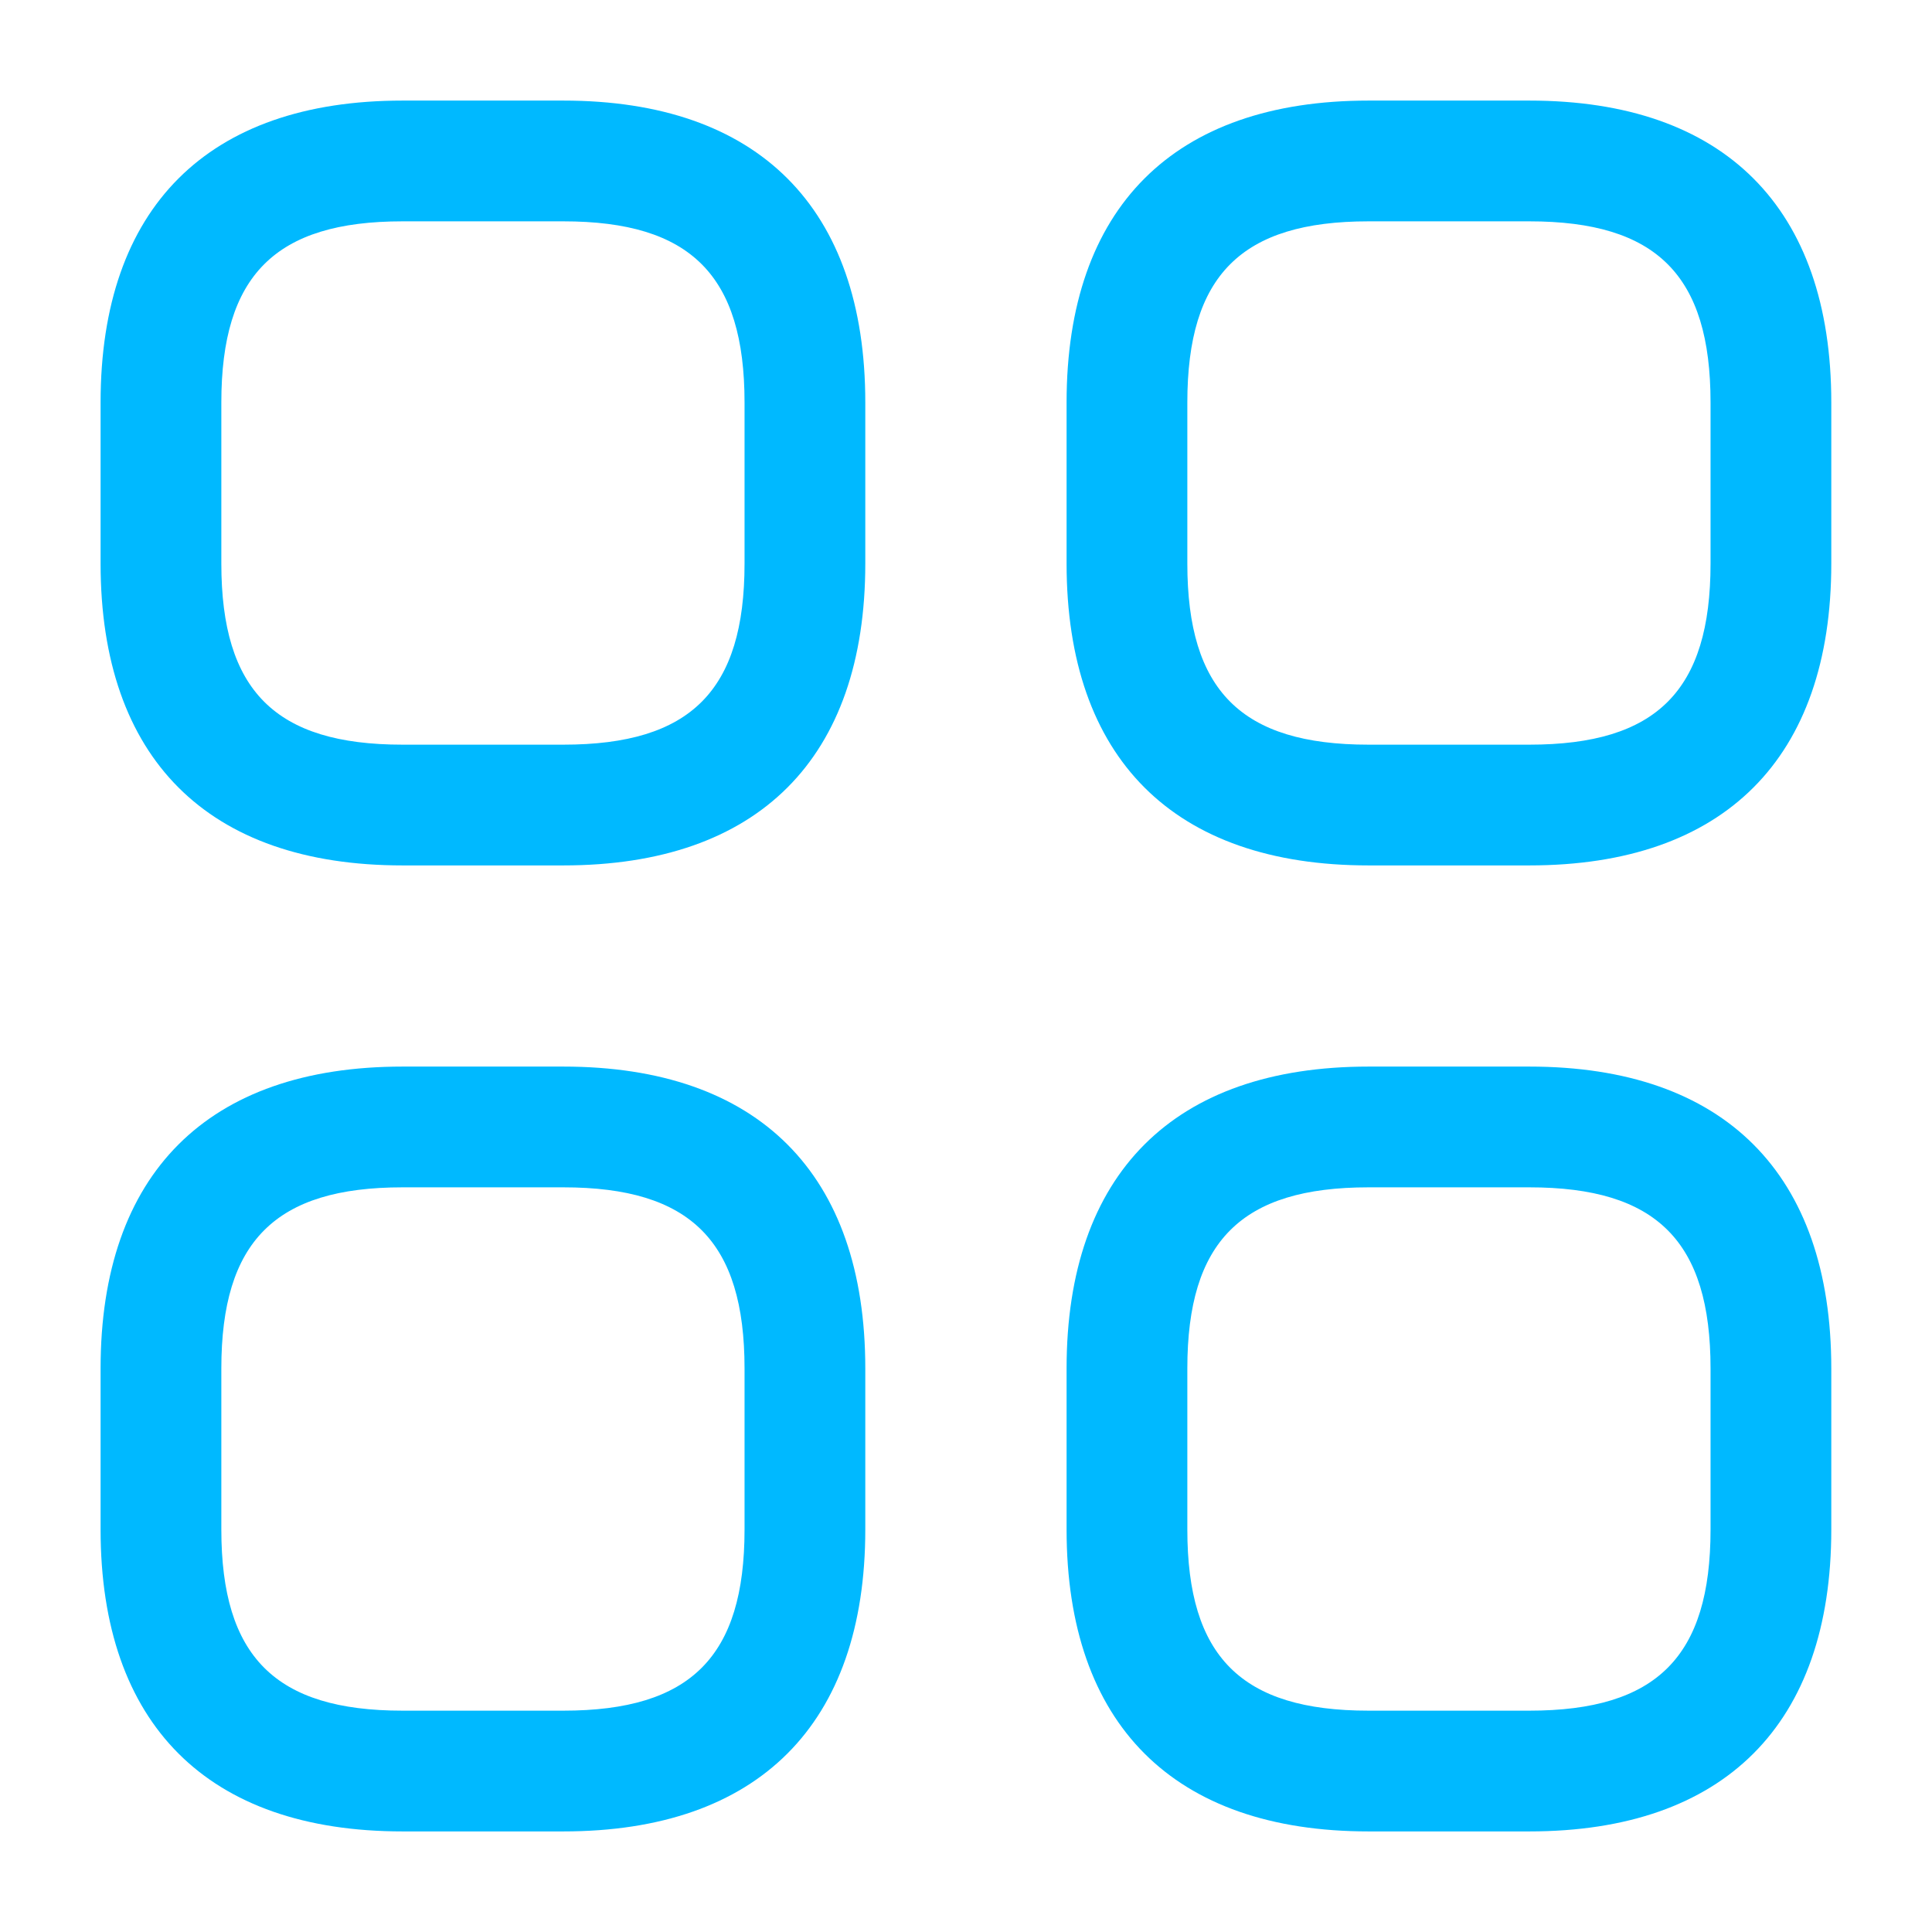 <svg width="16" height="16" viewBox="0 0 16 16" fill="none" xmlns="http://www.w3.org/2000/svg">
<path d="M4.666 7.167H3.333C1.72 7.167 0.833 6.28 0.833 4.667V3.333C0.833 1.72 1.72 0.833 3.333 0.833H4.666C6.28 0.833 7.166 1.72 7.166 3.333V4.667C7.166 6.28 6.28 7.167 4.666 7.167ZM3.333 1.833C2.28 1.833 1.833 2.28 1.833 3.333V4.667C1.833 5.72 2.28 6.167 3.333 6.167H4.666C5.72 6.167 6.166 5.72 6.166 4.667V3.333C6.166 2.28 5.72 1.833 4.666 1.833H3.333Z" fill="#00B9FF"/>
<path d="M12.666 7.167H11.333C9.72 7.167 8.833 6.28 8.833 4.667V3.333C8.833 1.72 9.72 0.833 11.333 0.833H12.666C14.28 0.833 15.166 1.72 15.166 3.333V4.667C15.166 6.28 14.28 7.167 12.666 7.167ZM11.333 1.833C10.28 1.833 9.833 2.28 9.833 3.333V4.667C9.833 5.72 10.28 6.167 11.333 6.167H12.666C13.72 6.167 14.166 5.72 14.166 4.667V3.333C14.166 2.28 13.72 1.833 12.666 1.833H11.333Z" fill="#00B9FF"/>
<path d="M12.666 15.167H11.333C9.72 15.167 8.833 14.28 8.833 12.667V11.333C8.833 9.72 9.72 8.833 11.333 8.833H12.666C14.28 8.833 15.166 9.72 15.166 11.333V12.667C15.166 14.28 14.28 15.167 12.666 15.167ZM11.333 9.833C10.28 9.833 9.833 10.28 9.833 11.333V12.667C9.833 13.72 10.28 14.167 11.333 14.167H12.666C13.72 14.167 14.166 13.72 14.166 12.667V11.333C14.166 10.28 13.72 9.833 12.666 9.833H11.333Z" fill="#00B9FF"/>
<path d="M4.666 15.167H3.333C1.72 15.167 0.833 14.28 0.833 12.667V11.333C0.833 9.72 1.72 8.833 3.333 8.833H4.666C6.28 8.833 7.166 9.72 7.166 11.333V12.667C7.166 14.28 6.28 15.167 4.666 15.167ZM3.333 9.833C2.28 9.833 1.833 10.28 1.833 11.333V12.667C1.833 13.72 2.28 14.167 3.333 14.167H4.666C5.72 14.167 6.166 13.72 6.166 12.667V11.333C6.166 10.28 5.72 9.833 4.666 9.833H3.333Z" fill="#00B9FF"/>
</svg>
